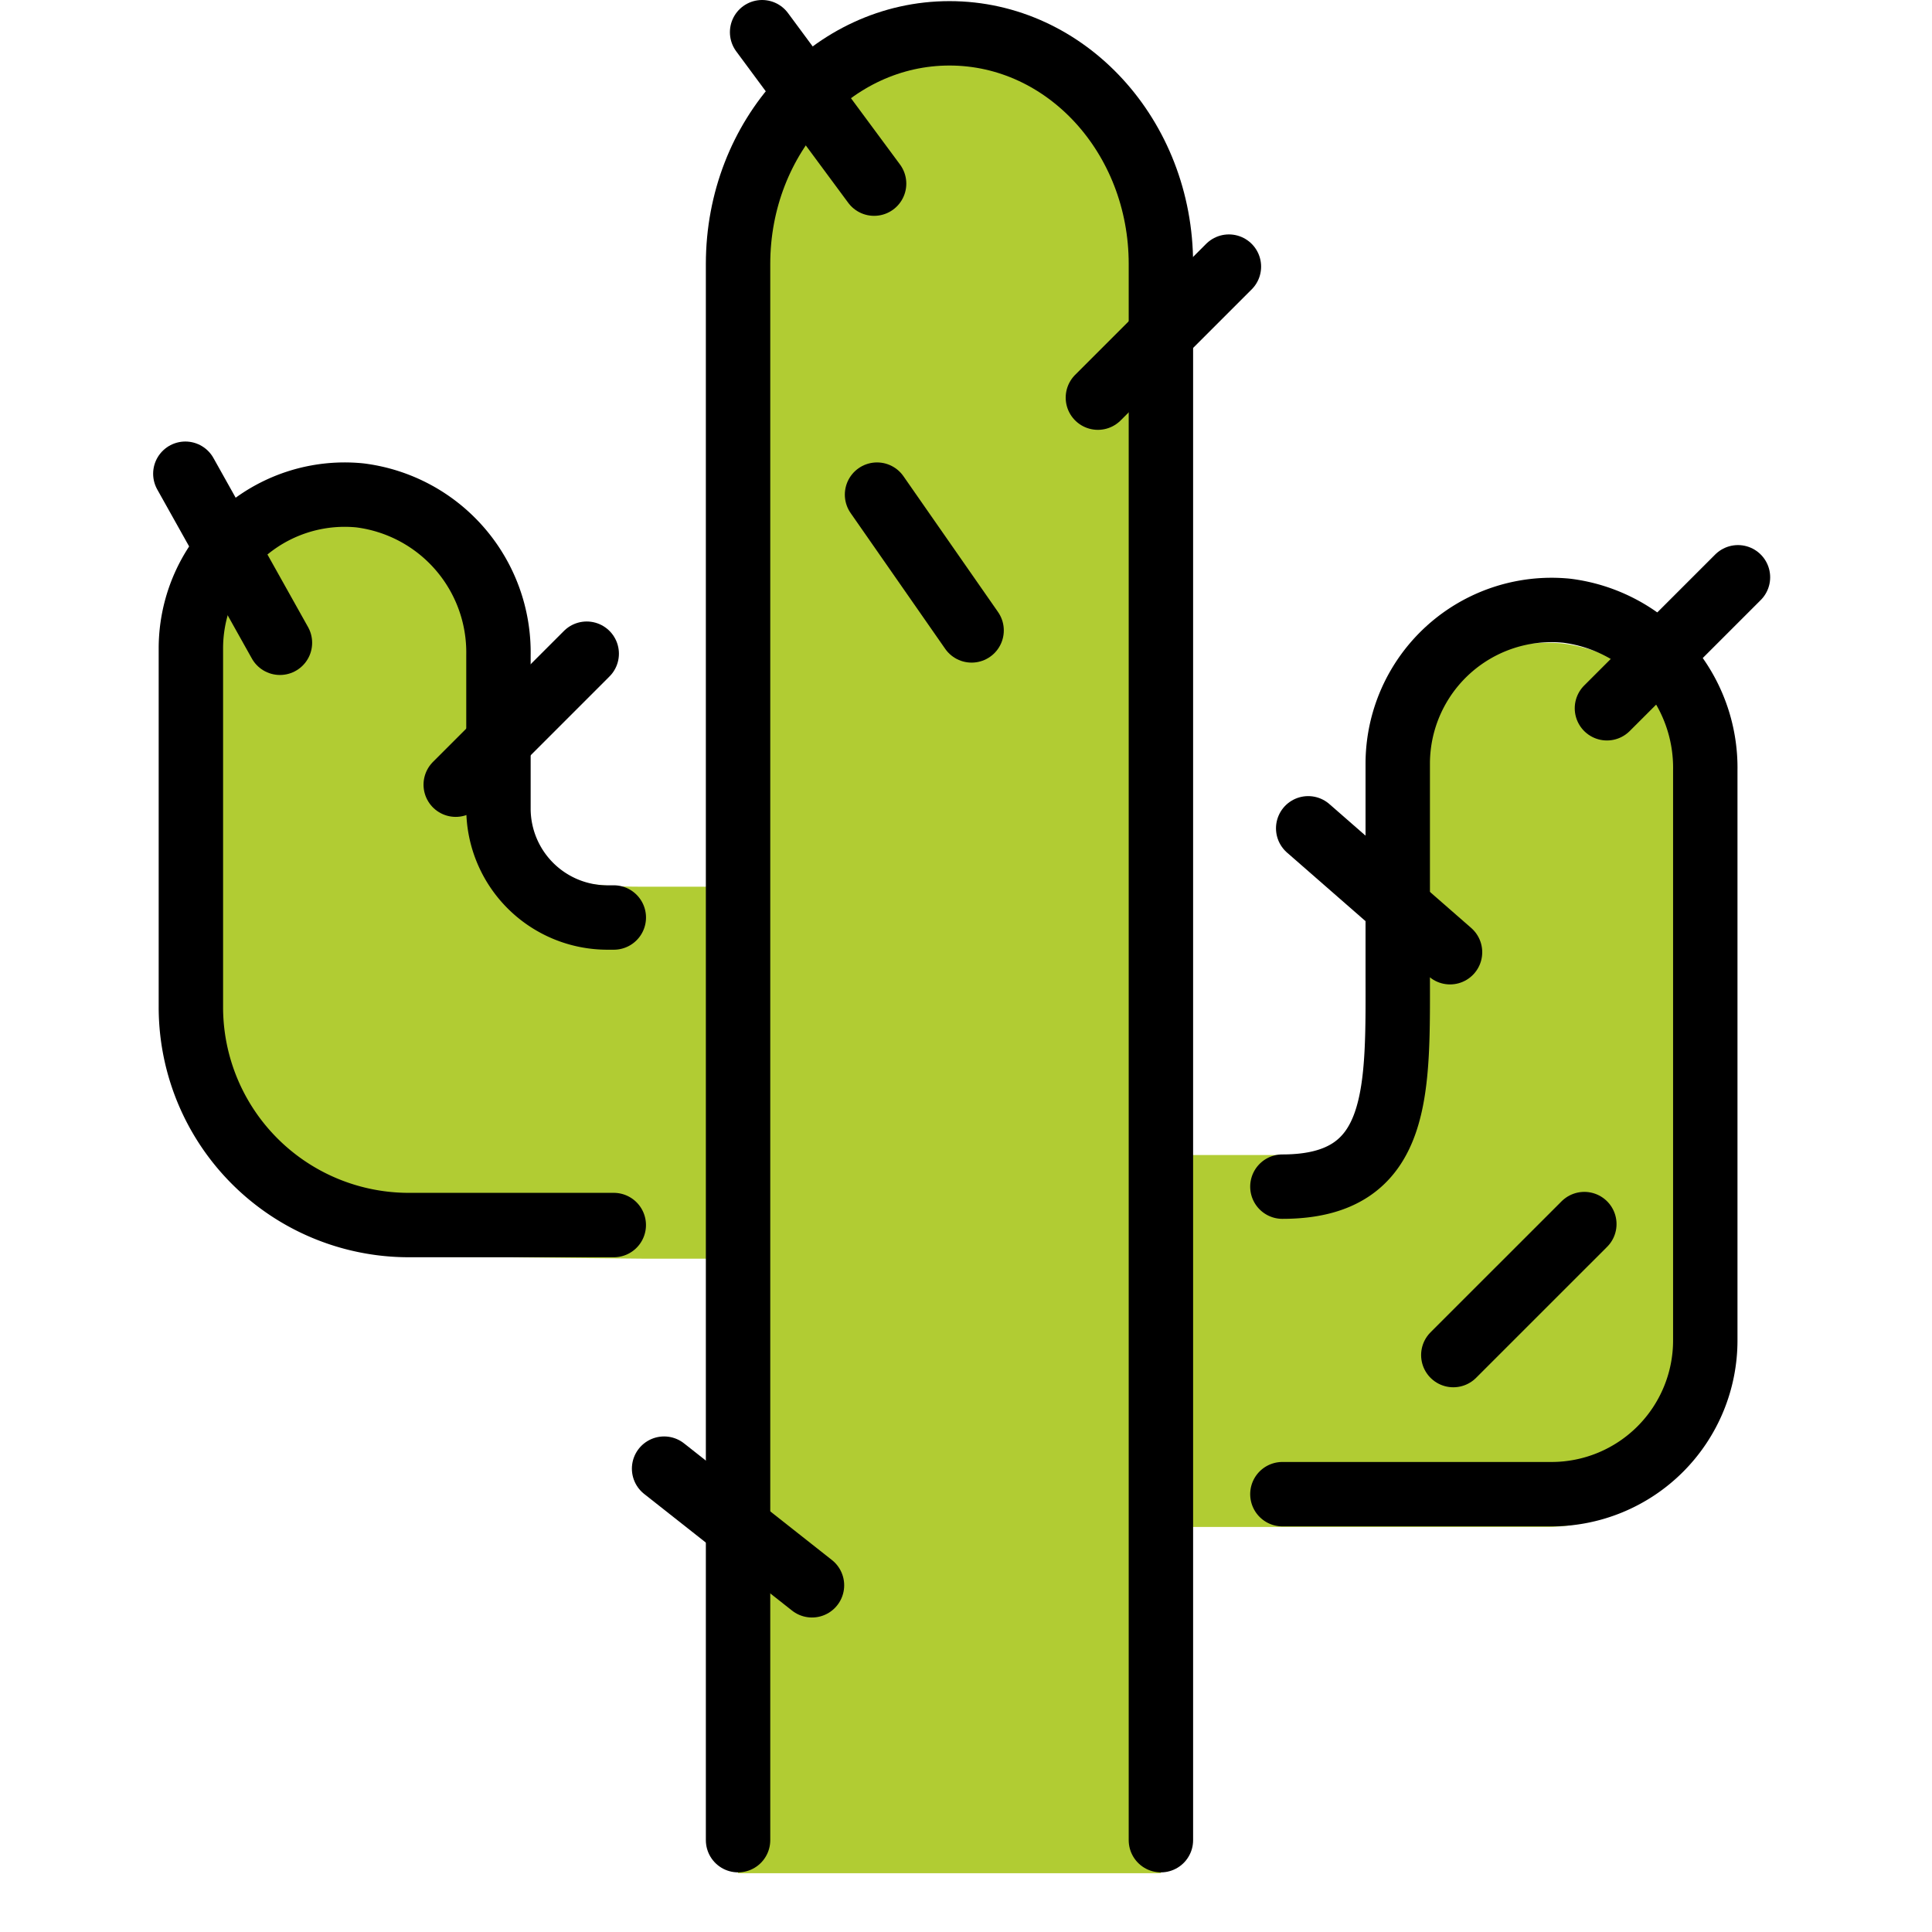 <svg viewBox="6 6 60 60" xmlns="http://www.w3.org/2000/svg">
  <defs>
    <linearGradient id="yellow-gradient" x1="0%" x2="0%" y1="0%" y2="100%">
      <stop offset="0%" style="stop-color:#FDE02F;stop-opacity:1;"/>
      <stop offset="100%" style="stop-color:#F7B209;stop-opacity:1;"/>
    </linearGradient>
  </defs>
  <g id="color">
    <path d="M35.487,7.054c-3.627,0-6.566,3.265-6.566,7.292V33.538H25.943c-3.962,0-3.796-1.031-3.796-4.769l-1.611-3.253c0-2.792-.381-3.682-3.399-3.41-2.631.237-5.176,1.556-5.176,4.05L11.756,37.44c0,2.637,4.38,7.58,7.174,7.58l7.013.069v0h2.977V64.175l13.133,0V14.346C42.053,10.319,39.114,7.054,35.487,7.054Z" fill="#b1cc33"/>
    <path d="M54.524,25.984a4.777,4.777,0,0,0-5.245,4.753v6.364c0,3.738.157,4.769-3.582,4.769H42.306l.079,11.551h3.312v0h8.357A4.776,4.776,0,0,0,58.83,48.646V30.943A4.914,4.914,0,0,0,54.524,25.984Z" fill="#b1cc33"/>
  </g>
  <g id="line">
    <path d="M42.053,63.148V14.198c0-3.956-2.94-7.163-6.566-7.163s-6.566,3.207-6.566,7.163v48.95" fill="none" stroke="#000" stroke-linecap="round" stroke-linejoin="round" stroke-width="2"/>
    <path d="M25.061,44.045H18.697a6.768,6.768,0,0,1-6.769-6.769V26.137a4.777,4.777,0,0,1,5.245-4.753A4.914,4.914,0,0,1,21.48,26.342V31.11a3.384,3.384,0,0,0,3.384,3.384h.198" fill="none" stroke="#000" stroke-linecap="round" stroke-linejoin="round" stroke-width="2"/>
    <path d="M45.826,52.403h8.357a4.776,4.776,0,0,0,4.776-4.776V29.924a4.914,4.914,0,0,0-4.306-4.958,4.777,4.777,0,0,0-5.245,4.753v6.364c0,3.738.157,6.769-3.582,6.769" fill="none" stroke="#000" stroke-linecap="round" stroke-linejoin="round" stroke-width="2"/>
    <line fill="none" stroke="#000" stroke-linecap="round" stroke-linejoin="round" stroke-width="2" x1="40.096" x2="44.165" y1="18.349" y2="14.28"/>
    <line fill="none" stroke="#000" stroke-linecap="round" stroke-linejoin="round" stroke-width="2" x1="51.134" x2="55.203" y1="48.083" y2="44.015"/>
    <line fill="none" stroke="#000" stroke-linecap="round" stroke-linejoin="round" stroke-width="2" x1="20.153" x2="24.221" y1="30.369" y2="26.301"/>
    <line fill="none" stroke="#000" stroke-linecap="round" stroke-linejoin="round" stroke-width="2" x1="33.146" x2="29.668" y1="11.703" y2="7"/>
    <line fill="none" stroke="#000" stroke-linecap="round" stroke-linejoin="round" stroke-width="2" x1="31.217" x2="26.624" y1="55.233" y2="51.61"/>
    <line fill="none" stroke="#000" stroke-linecap="round" stroke-linejoin="round" stroke-width="2" x1="55.905" x2="59.974" y1="27.996" y2="23.928"/>
    <line fill="none" stroke="#000" stroke-linecap="round" stroke-linejoin="round" stroke-width="2" x1="51.032" x2="46.627" y1="35.572" y2="31.724"/>
    <line fill="none" stroke="#000" stroke-linecap="round" stroke-linejoin="round" stroke-width="2" x1="36.174" x2="33.237" y1="25.578" y2="21.361"/>
    <line fill="none" stroke="#000" stroke-linecap="round" stroke-linejoin="round" stroke-width="2" x1="14.694" x2="11.756" y1="25.962" y2="20.712"/>
  </g>
</svg>